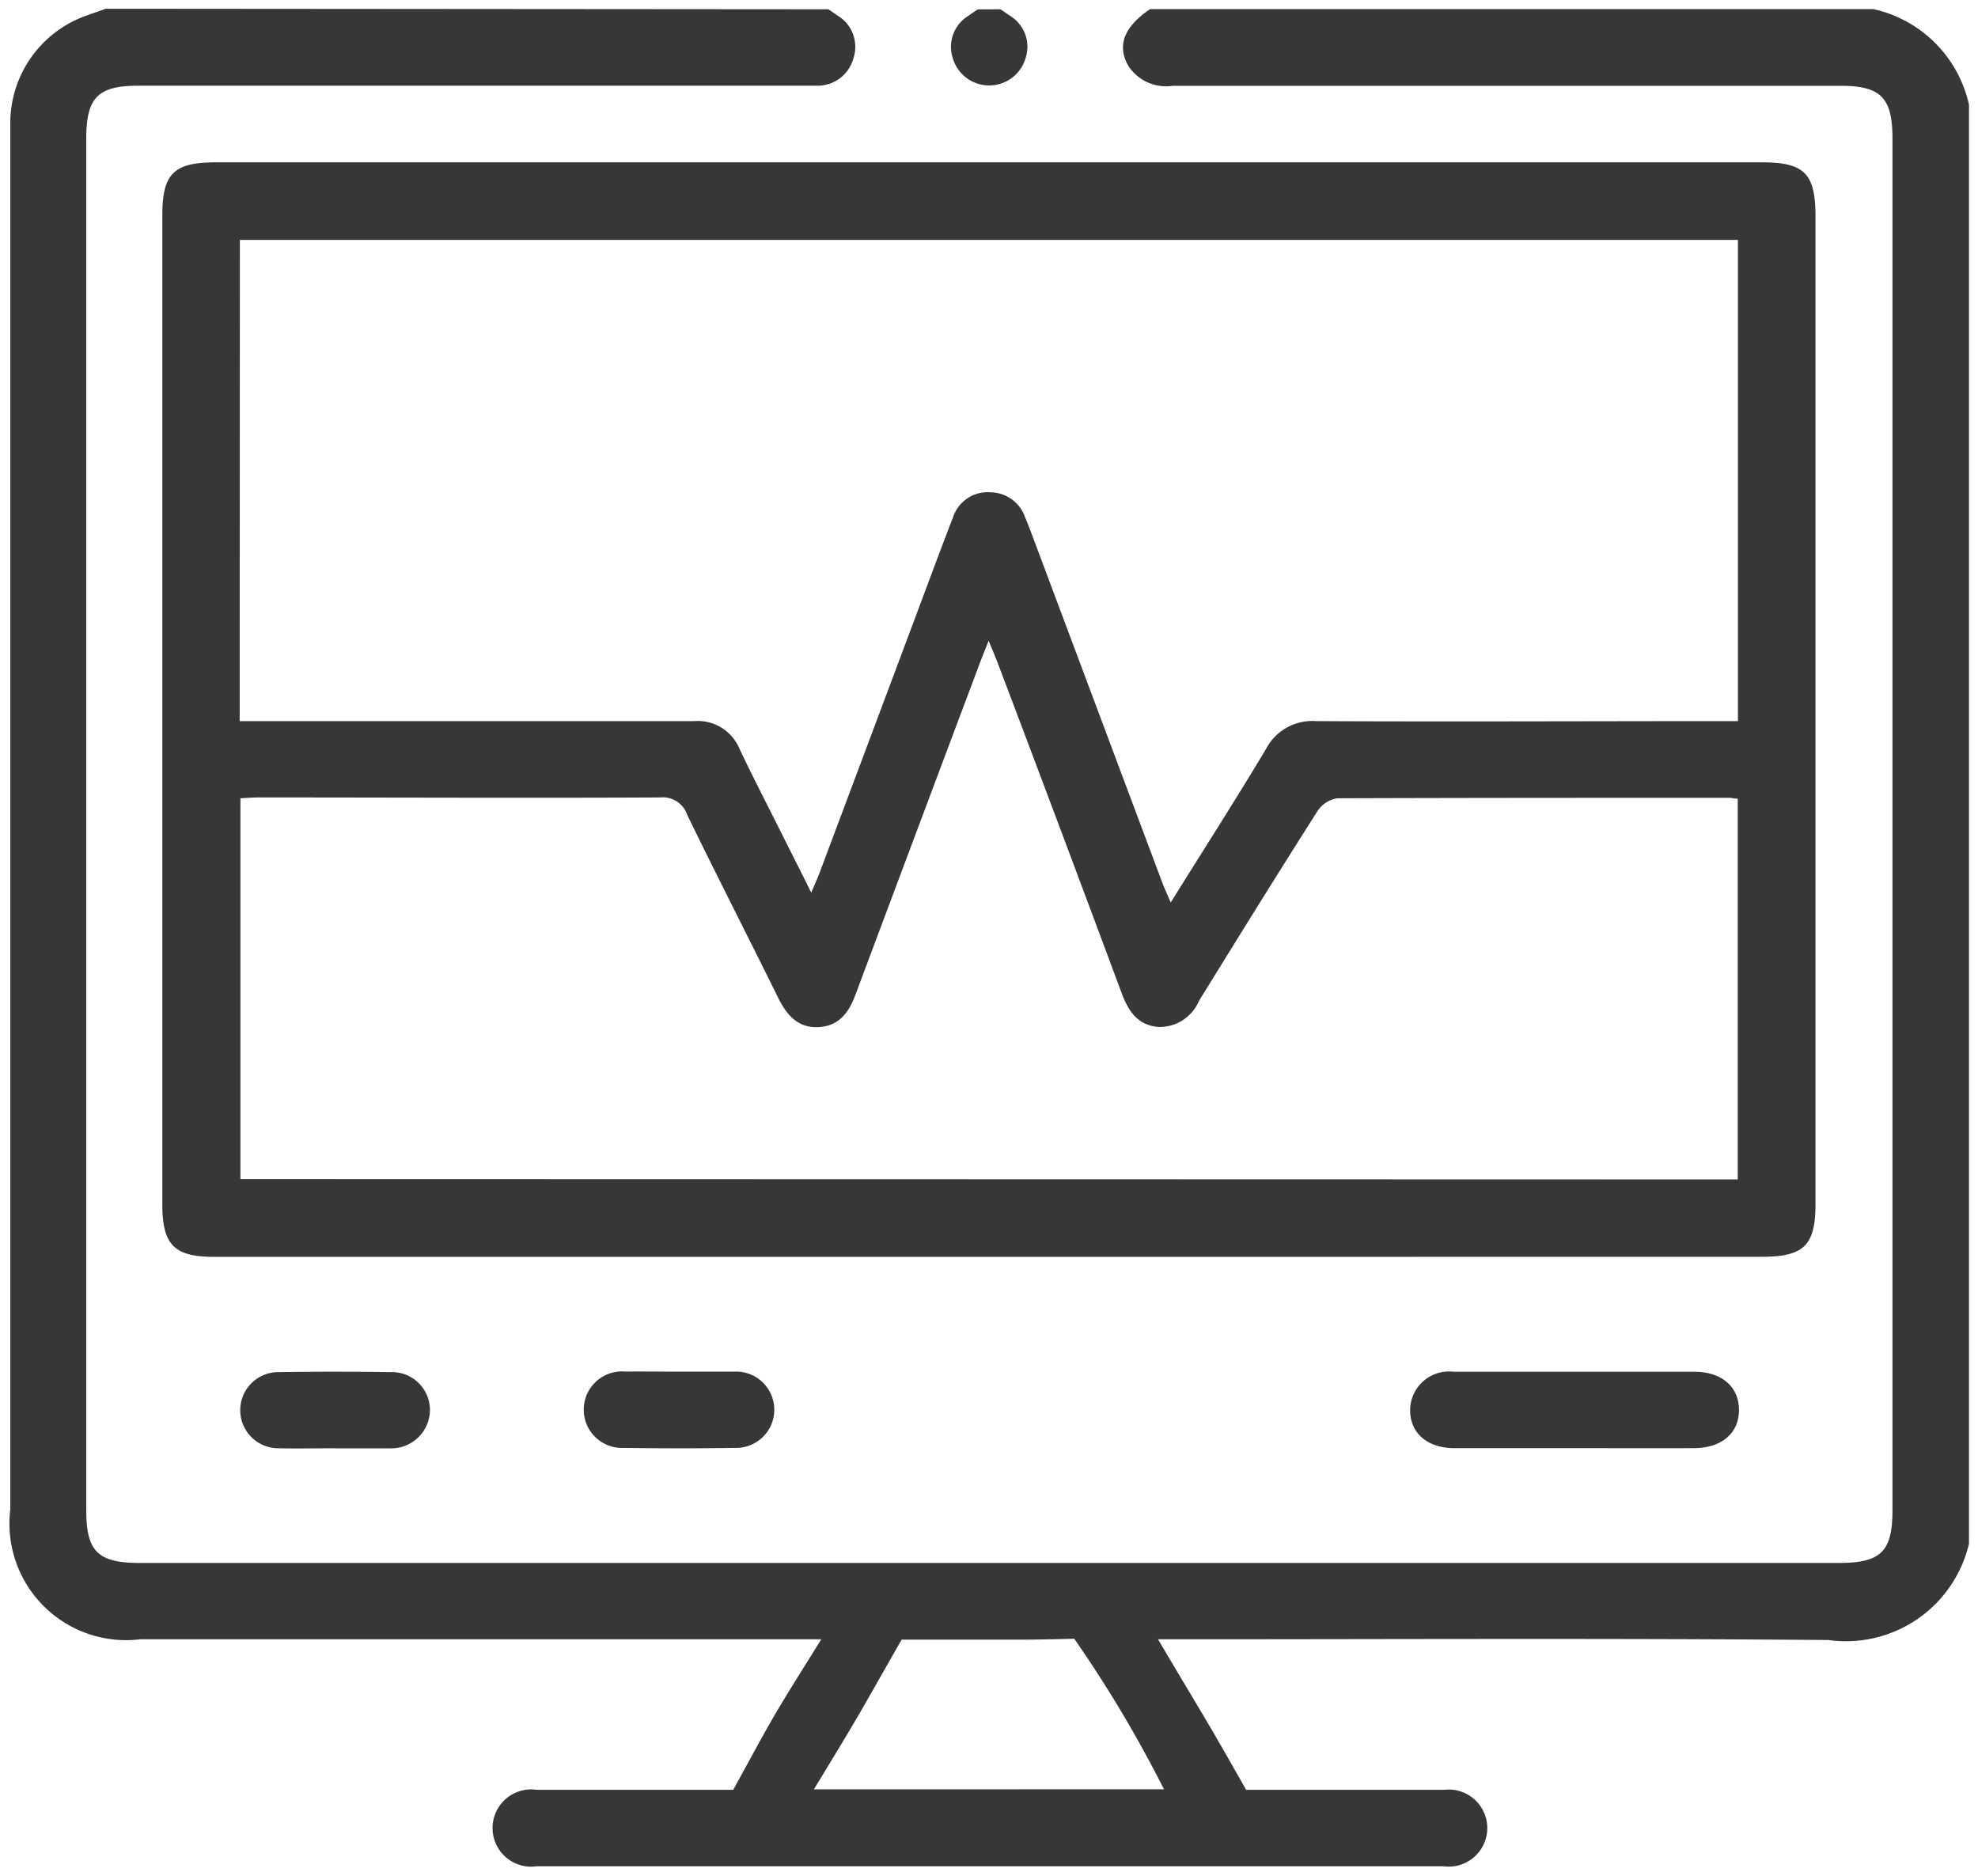<svg xmlns="http://www.w3.org/2000/svg" width="21.3" height="20.199" viewBox="0 0 21.3 20.199">
  <g id="Monitoring" transform="translate(-320.879 -320.4)">
    <path id="Path_26534" data-name="Path 26534" d="M329.8,320.5l.1.069a.39.39,0,0,1,.172.448.4.4,0,0,1-.393.306c-.062,0-.124,0-.185,0h-7.127c-.434,0-.559.128-.559.568q0,7.385,0,14.77c0,.447.124.569.579.569h18.292c.455,0,.579-.122.579-.569q0-7.385,0-14.77c0-.44-.126-.567-.56-.567q-3.595,0-7.189,0a.485.485,0,0,1-.479-.214c-.126-.218-.047-.422.234-.612h7.788a1.354,1.354,0,0,1,1.03,1.03v15.494a1.362,1.362,0,0,1-1.514,1.038c-2.32-.02-4.641-.008-6.962-.008h-.257c.532.9.458.755.949,1.621h.231c.632,0,1.263,0,1.9,0a.415.415,0,1,1-.006.823q-4.882,0-9.763,0a.416.416,0,1,1,0-.823c.632,0,1.263,0,1.895,0h.22c.471-.861.4-.742.948-1.621h-7.333a1.256,1.256,0,0,1-1.4-1.4q0-7.168,0-14.336c0-.206,0-.412,0-.618a1.228,1.228,0,0,1,.817-1.129l.211-.075Zm3.613,19.167a13.387,13.387,0,0,0-.966-1.621s-.4.011-.61.01c-.416,0-.832,0-1.249,0-.471.824-.414.742-.945,1.612Z" fill="#373737" stroke-width="0.2"/>
    <path id="Path_26535" data-name="Path 26535" d="M506.037,320.5c.033.023.066.045.1.069a.39.39,0,0,1,.168.463.408.408,0,0,1-.78,0,.391.391,0,0,1,.168-.463c.032-.024.066-.046.1-.068Z" transform="translate(-174.384)" fill="#373737" stroke-width="0.2"/>
    <path id="Path_26536" data-name="Path 26536" d="M359.9,362.286H351.56c-.434,0-.561-.128-.561-.567q0-5.324,0-10.649c0-.448.123-.57.578-.57H368.22c.463,0,.581.119.581.587q0,5.314,0,10.628c0,.448-.124.57-.578.57Zm-8.068-5.769h.238c1.552,0,3.1,0,4.656,0a.487.487,0,0,1,.489.3c.135.285.28.565.421.847.111.222.224.444.351.7.042-.1.07-.161.094-.225q.538-1.434,1.075-2.869c.118-.315.234-.63.356-.943a.392.392,0,0,1,.4-.274.4.4,0,0,1,.378.27q.032.076.061.153l1.414,3.775c.025.066.055.13.093.219.354-.569.7-1.107,1.026-1.653a.562.562,0,0,1,.539-.3c1.442.007,2.884,0,4.326,0h.217v-5.182H351.834Zm16.132,4.935v-4.1c-.038,0-.064-.009-.09-.009-1.408,0-2.815,0-4.223.005a.315.315,0,0,0-.214.14c-.431.677-.854,1.36-1.275,2.042a.459.459,0,0,1-.441.28c-.223-.02-.321-.174-.393-.368q-.663-1.783-1.337-3.561c-.024-.064-.052-.127-.094-.229-.045.114-.071.177-.095.241q-.669,1.78-1.336,3.562c-.073.2-.179.345-.4.357s-.343-.129-.435-.315c-.325-.658-.659-1.311-.98-1.971a.277.277,0,0,0-.291-.187c-1.442.007-2.884,0-4.326,0-.066,0-.132.006-.194.009v4.1Z" transform="translate(-28.372 -28.352)" fill="#373737" stroke-width="0.2"/>
    <path id="Path_26537" data-name="Path 26537" d="M597.282,588.313c-.425,0-.85,0-1.274,0-.3,0-.484-.167-.48-.417a.419.419,0,0,1,.47-.406q1.295,0,2.59,0c.3,0,.484.167.481.417s-.191.406-.491.406C598.145,588.314,597.714,588.313,597.282,588.313Z" transform="translate(-259.464 -252.319)" fill="#373737" stroke-width="0.2"/>
    <path id="Path_26538" data-name="Path 26538" d="M367.066,588.282c-.205,0-.411.005-.616,0a.41.41,0,1,1,0-.82q.605-.009,1.211,0a.409.409,0,0,1,.422.411.417.417,0,0,1-.424.41h-.6Z" transform="translate(-42.574 -252.287)" fill="#373737" stroke-width="0.2"/>
    <path id="Path_26539" data-name="Path 26539" d="M434.572,587.48c.192,0,.383,0,.575,0a.411.411,0,1,1,.008.821q-.6.009-1.191,0a.412.412,0,1,1,.012-.822C434.175,587.477,434.374,587.48,434.572,587.48Z" transform="translate(-106.365 -252.31)" fill="#373737" stroke-width="0.2"/>
  </g>
</svg>
